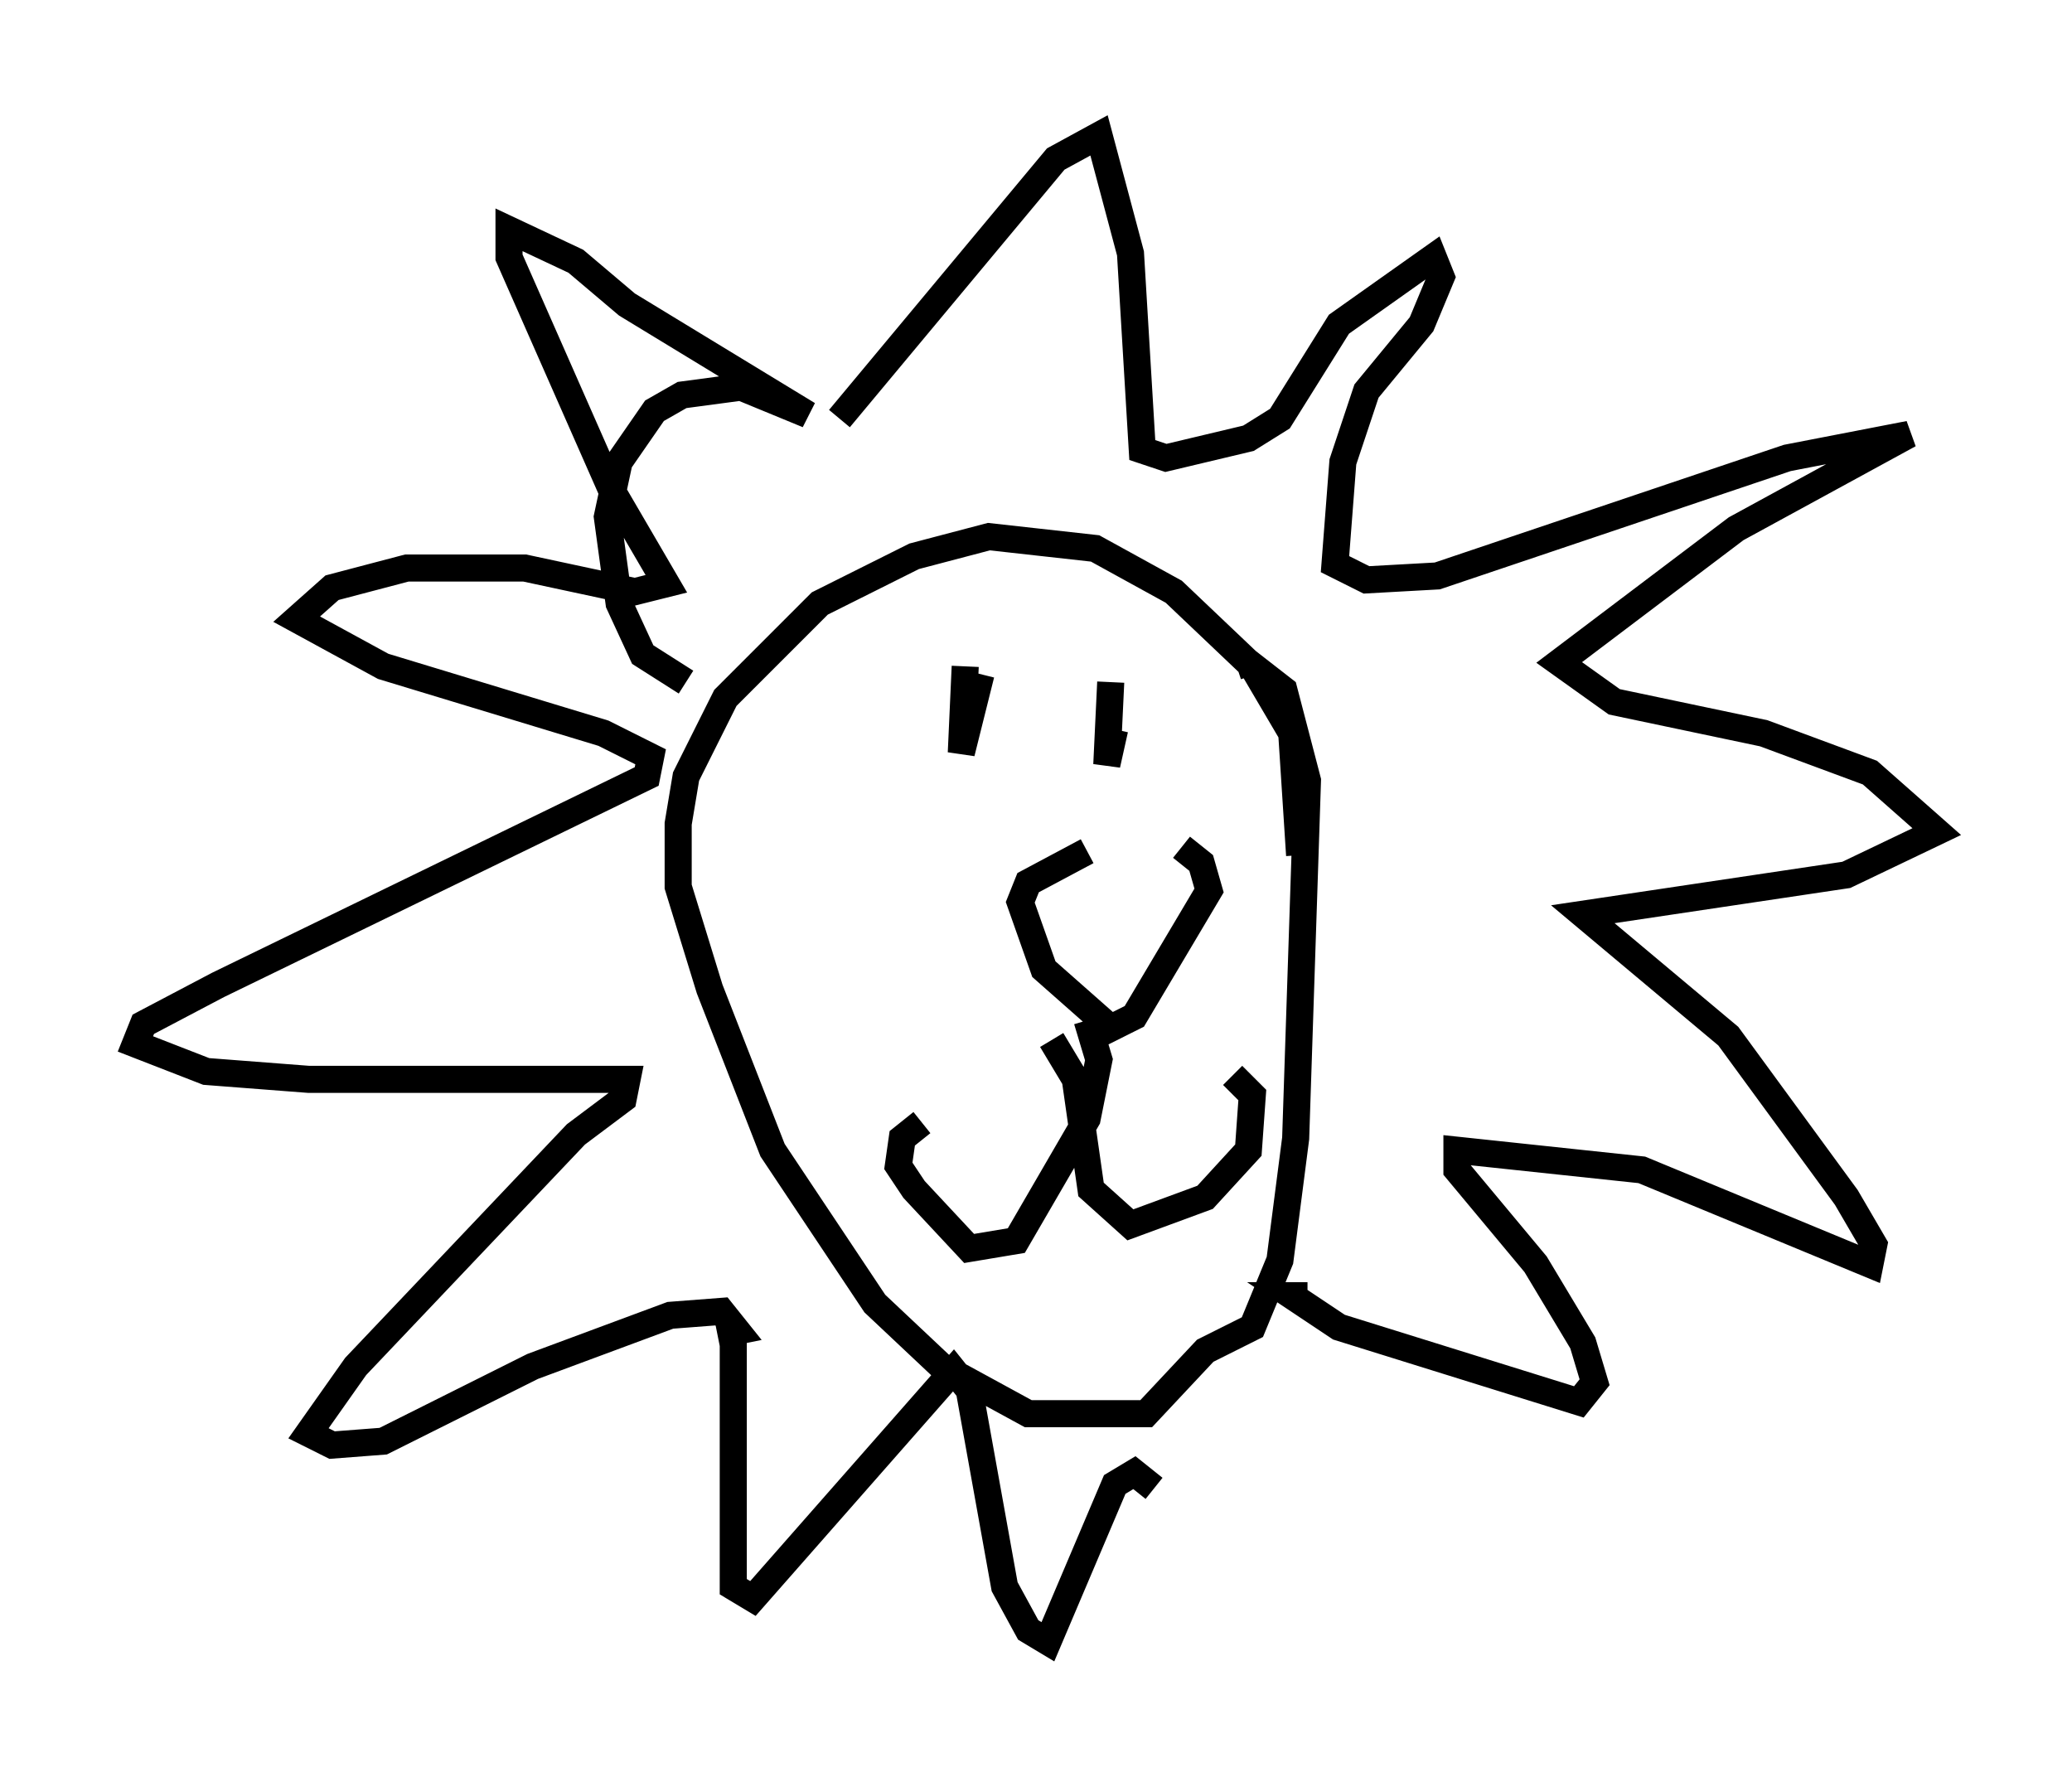<?xml version="1.0" encoding="utf-8" ?>
<svg baseProfile="full" height="65.631" version="1.1" width="76.525" xmlns="http://www.w3.org/2000/svg" xmlns:ev="http://www.w3.org/2001/xml-events" xmlns:xlink="http://www.w3.org/1999/xlink"><defs /><rect fill="white" height="65.631" width="76.525" x="0" y="0" /><path d="M39.134, 31.145 m4.503, 0.145 l0.726, 0.581 0.291, 1.017 l-2.76, 4.648 -0.872, 0.436 l-2.469, -2.179 -0.872, -2.469 l0.291, -0.726 2.179, -1.162 m0.0, 6.246 l0.436, 1.453 -0.436, 2.179 l-2.615, 4.503 -1.743, 0.291 l-2.034, -2.179 -0.581, -0.872 l0.145, -1.017 0.726, -0.581 m4.793, -3.05 l0.872, 1.453 0.581, 4.067 l1.453, 1.307 2.76, -1.017 l1.598, -1.743 0.145, -2.034 l-0.726, -0.726 m-9.877, -15.106 l-0.145, 3.196 0.726, -2.905 m4.793, 0.291 l-0.145, 3.05 0.291, -1.307 m-15.832, -1.743 l-1.598, -1.017 -0.872, -1.888 l-0.436, -3.196 0.436, -2.034 l1.307, -1.888 1.017, -0.581 l2.179, -0.291 2.469, 1.017 l-6.682, -4.067 -1.888, -1.598 l-2.469, -1.162 0.0, 1.017 l3.777, 8.57 2.034, 3.486 l-1.162, 0.291 -4.067, -0.872 l-4.358, 0.0 -2.76, 0.726 l-1.307, 1.162 3.196, 1.743 l8.134, 2.469 1.743, 0.872 l-0.145, 0.726 -15.832, 7.698 l-2.76, 1.453 -0.291, 0.726 l2.615, 1.017 3.777, 0.291 l11.765, 0.0 -0.145, 0.726 l-1.743, 1.307 -8.134, 8.57 l-1.743, 2.469 0.872, 0.436 l1.888, -0.145 5.52, -2.76 l5.084, -1.888 1.888, -0.145 l0.581, 0.726 -0.726, 0.145 m4.503, -33.844 l7.989, -9.587 1.598, -0.872 l1.162, 4.358 0.436, 7.263 l0.872, 0.291 3.05, -0.726 l1.162, -0.726 2.179, -3.486 l3.486, -2.469 0.291, 0.726 l-0.726, 1.743 -2.034, 2.469 l-0.872, 2.615 -0.291, 3.777 l1.162, 0.581 2.615, -0.145 l12.927, -4.358 4.503, -0.872 l-6.391, 3.486 -6.536, 4.939 l2.034, 1.453 5.52, 1.162 l3.922, 1.453 2.469, 2.179 l-3.341, 1.598 -9.732, 1.453 l5.374, 4.503 4.358, 5.955 l1.017, 1.743 -0.145, 0.726 l-8.425, -3.486 -6.827, -0.726 l0.0, 0.726 2.905, 3.486 l1.743, 2.905 0.436, 1.453 l-0.581, 0.726 -8.86, -2.76 l-1.743, -1.162 0.581, 0.0 m-0.291, -16.268 l-0.291, -4.503 -1.453, -2.469 l-2.905, -2.76 -2.905, -1.598 l-3.922, -0.436 -2.76, 0.726 l-3.486, 1.743 -3.486, 3.486 l-1.453, 2.905 -0.291, 1.743 l0.0, 2.324 1.162, 3.777 l2.324, 5.955 3.777, 5.665 l2.469, 2.324 3.196, 1.743 l4.358, 0.0 2.179, -2.324 l1.743, -0.872 1.017, -2.469 l0.581, -4.503 0.436, -13.218 l-0.872, -3.341 -1.307, -1.017 l-0.436, 0.145 m-18.592, 24.838 l0.0, 9.151 0.726, 0.436 l7.408, -8.425 0.581, 0.726 l1.307, 7.263 0.872, 1.598 l0.726, 0.436 2.469, -5.81 l0.726, -0.436 0.726, 0.581 " fill="none" stroke="black" stroke-width="1" /></svg>